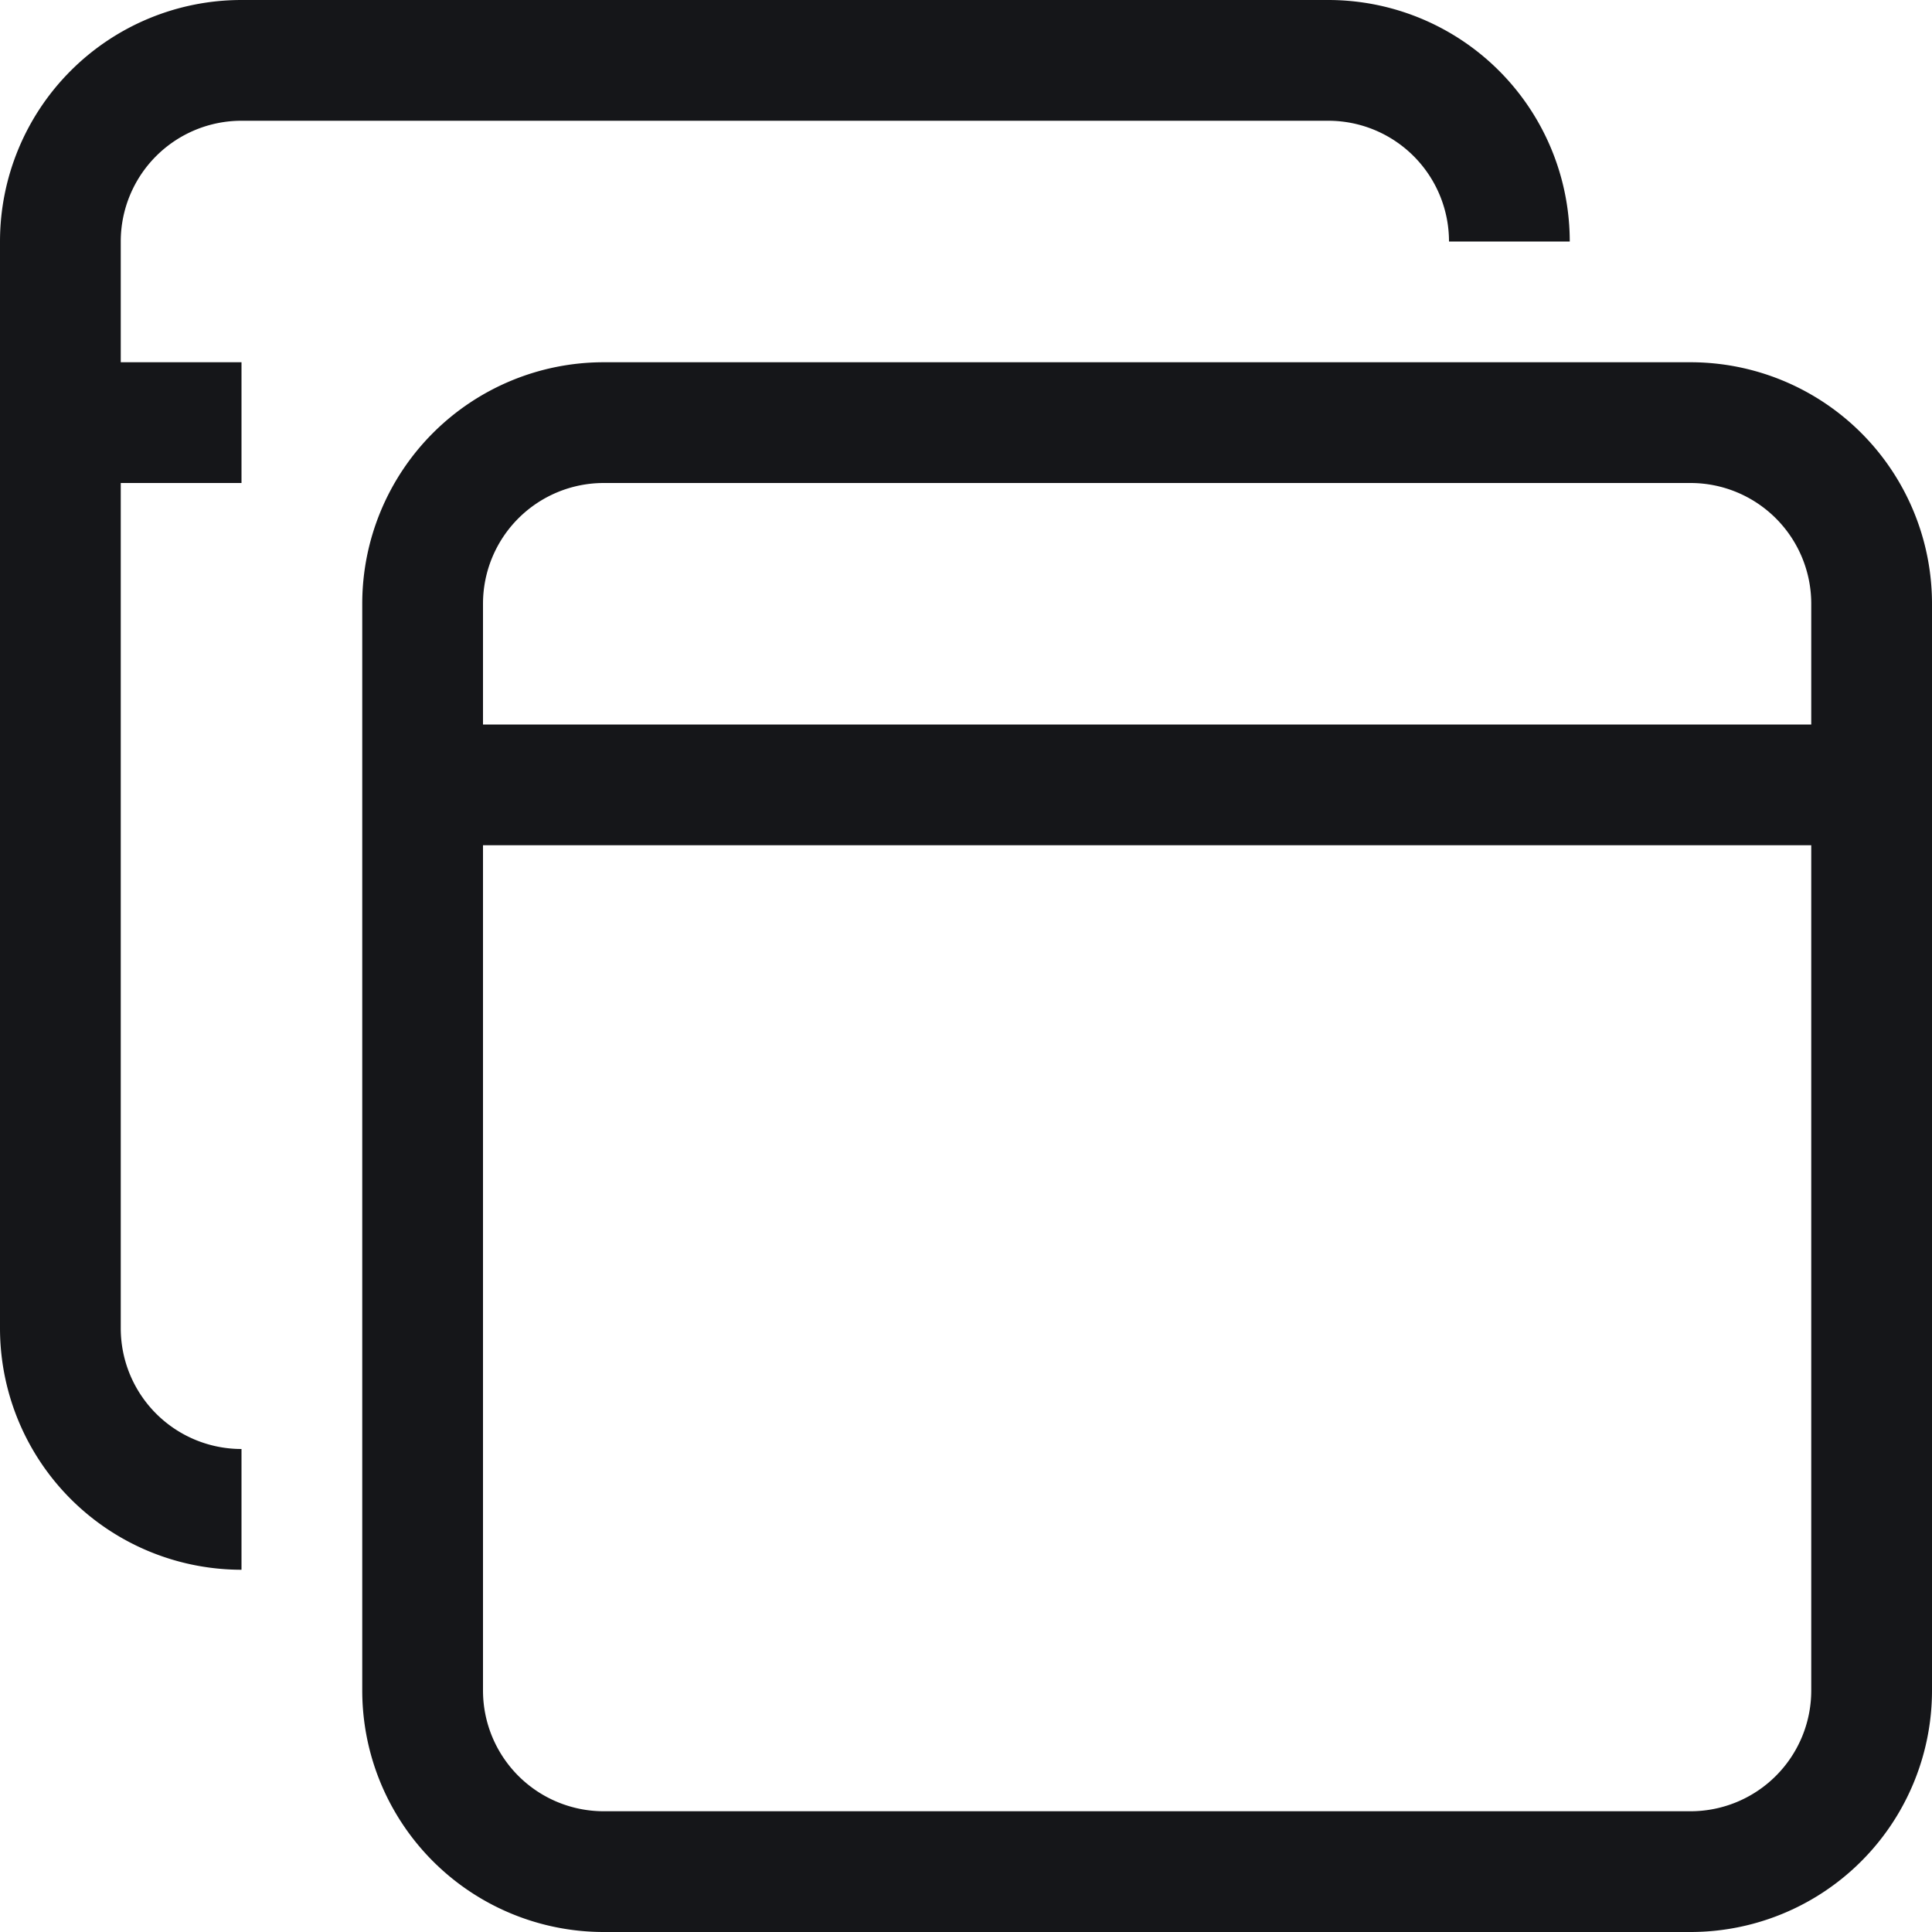 <svg viewBox="0 0 32 32" xmlns="http://www.w3.org/2000/svg"><path d="m30 12h-22v-2a2 2 0 0 1 2-2h18a2 2 0 0 1 2 2zm0 16a2 2 0 0 1 -2 2h-18a2 2 0 0 1 -2-2v-14h22zm-2-22h-18a4 4 0 0 0 -4 4v18a4 4 0 0 0 4 4h18a4 4 0 0 0 4-4v-18a4 4 0 0 0 -4-4zm-24-4h18a2 2 0 0 1 2 2h2a4 4 0 0 0 -4-4h-18a4 4 0 0 0 -4 4v18a4 4 0 0 0 4 4v-2a2 2 0 0 1 -2-2v-14h2v-2h-2v-2a2 2 0 0 1 2-2z" fill="#151619" fill-rule="evenodd"/></svg>
